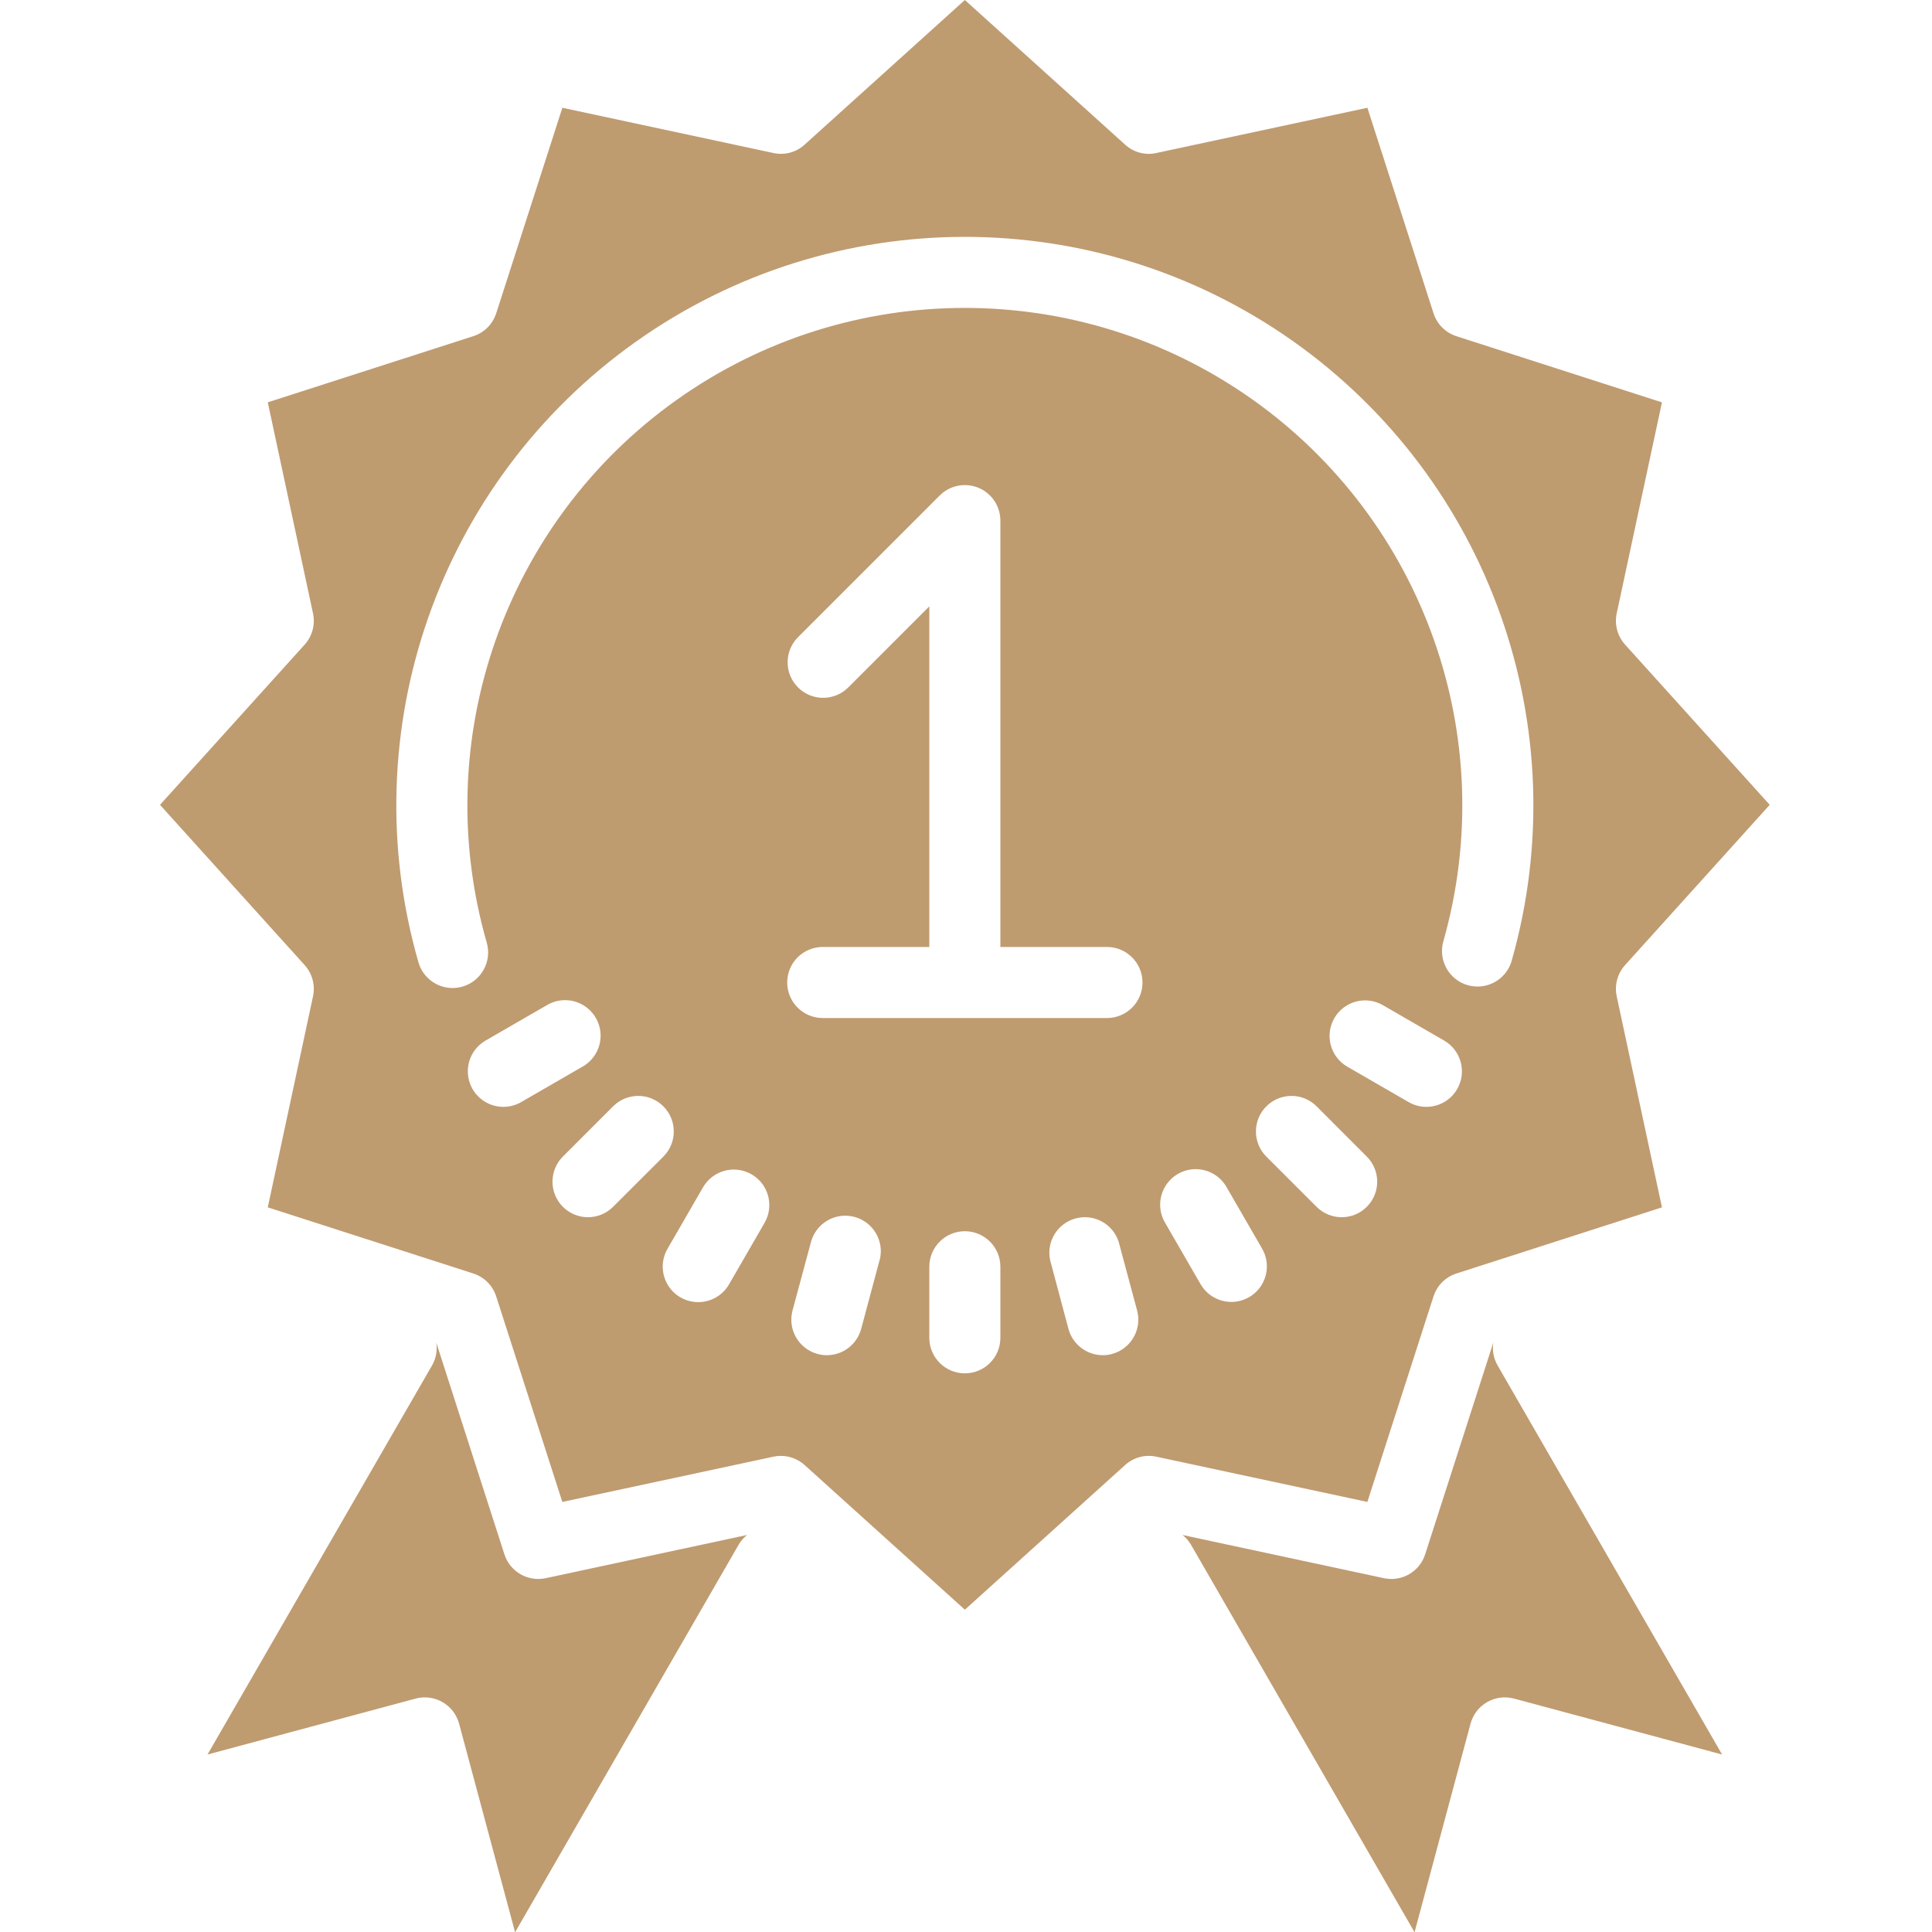 <svg viewBox="-36 0 435 435.056" xmlns="http://www.w3.org/2000/svg">
	<g fill="#bf9b70">
		<path d="m284.883 349.969c-1.258 3.91-5.277 6.23-9.293 5.367l-45.336-9.727c.734.578 1.355 1.285 1.84 2.086l50.398 87.359 12.602-46.949c.547-2.055 1.891-3.801 3.73-4.863 1.84-1.059 4.023-1.348 6.074-.793l46.84 12.59-50.629-87.742c-.844-1.535-1.152-3.305-.875-5.031zm0 0"/>
		<path d="m63.645 383.246c1.836 1.062 3.18 2.809 3.727 4.859l12.602 46.949 50.398-87.359c.484-.801 1.105-1.508 1.84-2.086l-45.344 9.727c-4.016.863-8.035-1.457-9.297-5.367l-15.344-47.688c.273 1.723-.031 3.484-.871 5.016l-50.633 87.742 46.84-12.59c2.055-.555 4.242-.266 6.082.797zm0 0"/>
		<path d="m328.012 138.098 10.184-47.504-46.262-14.891c-2.457-.789-4.379-2.711-5.168-5.168l-14.891-46.27-47.512 10.184c-2.512.562-5.141-.141-7.039-1.883l-36.082-32.566-36.078 32.566c-1.898 1.742-4.527 2.441-7.039 1.883l-47.504-10.184-14.891 46.262c-.789 2.457-2.711 4.379-5.168 5.168l-46.27 14.891 10.184 47.512c.539 2.512-.16 5.129-1.879 7.039l-32.57 36.078 32.57 36.082c1.719 1.906 2.418 4.527 1.879 7.039l-10.184 47.504 46.262 14.887c2.457.789 4.379 2.715 5.168 5.168l14.891 46.273 47.512-10.184c.551-.125 1.113-.188 1.68-.184 1.98 0 3.891.734 5.359 2.062l36.078 32.57 36.082-32.57c1.902-1.73 4.527-2.434 7.039-1.879l47.504 10.184 14.891-46.266c.789-2.453 2.711-4.379 5.168-5.168l46.27-14.887-10.184-47.512c-.539-2.512.16-5.133 1.879-7.039l32.57-36.082-32.57-36.078c-1.719-1.91-2.418-4.527-1.879-7.039zm-250.68 111.117c-3.621 0-6.789-2.43-7.727-5.93-.938-3.496.59-7.188 3.727-8.996l13.848-8c2.477-1.453 5.543-1.465 8.031-.035 2.488 1.43 4.02 4.082 4.016 6.953-.008 2.871-1.551 5.52-4.047 6.938l-13.848 8c-1.215.703-2.594 1.074-4 1.07zm19.062 24.848c-3.234 0-6.148-1.949-7.387-4.938-1.238-2.988-.555-6.43 1.73-8.719l11.305-11.309c3.129-3.129 8.195-3.129 11.32 0 3.125 3.125 3.125 8.191 0 11.316l-11.32 11.305c-1.496 1.5-3.527 2.344-5.648 2.344zm39.777 1.227-8 13.848c-1.418 2.496-4.066 4.039-6.938 4.047-2.871.004-5.523-1.527-6.953-4.016-1.43-2.492-1.418-5.555.035-8.031l8-13.848c2.223-3.793 7.094-5.082 10.902-2.883s5.125 7.059 2.953 10.883zm25.871 8.445-4.145 15.465c-.934 3.496-4.102 5.926-7.719 5.93-.703.004-1.402-.09-2.078-.273-4.27-1.145-6.801-5.531-5.656-9.801l4.16-15.438c1.156-4.25 5.531-6.762 9.785-5.625 4.254 1.137 6.789 5.5 5.668 9.762zm27.199 17.48c0 4.418-3.578 8-8 8-4.418 0-8-3.582-8-8v-16c0-4.418 3.582-8 8-8 4.422 0 8 3.582 8 8zm25.129 3.641c-.676.184-1.375.277-2.078.273-3.617-.004-6.785-2.434-7.723-5.93l-4.125-15.465c-.895-4.168 1.641-8.305 5.758-9.402 4.121-1.102 8.379 1.223 9.68 5.285l4.145 15.453c1.137 4.266-1.395 8.641-5.656 9.785zm-1.129-75.641h-64c-4.418 0-8-3.582-8-8 0-4.418 3.582-8 8-8h24v-76.688l-18.344 18.344c-3.137 3.031-8.129 2.988-11.215-.098-3.086-3.086-3.129-8.074-.094-11.215l32-32c2.285-2.285 5.727-2.969 8.715-1.73 2.988 1.238 4.938 4.152 4.938 7.387v96h24c4.422 0 8 3.582 8 8 0 4.418-3.578 8-8 8zm32 62.848c-3.824 2.211-8.719.898-10.926-2.926l-8-13.848c-1.453-2.477-1.465-5.543-.035-8.031 1.43-2.488 4.082-4.023 6.953-4.016 2.871.008 5.52 1.551 6.938 4.047l8 13.848c2.211 3.824.898 8.719-2.93 10.926zm26.504-20.344c-3.121 3.125-8.188 3.125-11.309 0l-11.312-11.305c-3.125-3.125-3.125-8.191 0-11.316 3.125-3.129 8.191-3.129 11.32 0l11.301 11.316c3.121 3.125 3.121 8.184 0 11.305zm20.348-26.504c-2.211 3.828-7.102 5.137-10.93 2.93l-13.848-8c-3.793-2.223-5.082-7.094-2.883-10.902 2.199-3.809 7.059-5.129 10.883-2.953l13.848 8c3.824 2.207 5.137 7.102 2.93 10.926zm12.277-28.902c-1.207 4.25-5.633 6.715-9.883 5.508-4.25-1.207-6.715-5.633-5.508-9.883 12.988-45.727-4.297-94.672-43.125-122.094s-90.738-27.348-129.488.188c-38.746 27.535-55.895 76.527-42.77 122.215 1.219 4.246-1.234 8.68-5.48 9.898-.719.207-1.461.312-2.211.312-3.562 0-6.699-2.359-7.688-5.785-15-52.215 4.598-108.211 48.879-139.68 44.285-31.469 103.609-31.555 147.988-.215 44.375 31.34 64.133 87.277 49.285 139.535zm0 0"/>
	</g>
</svg>